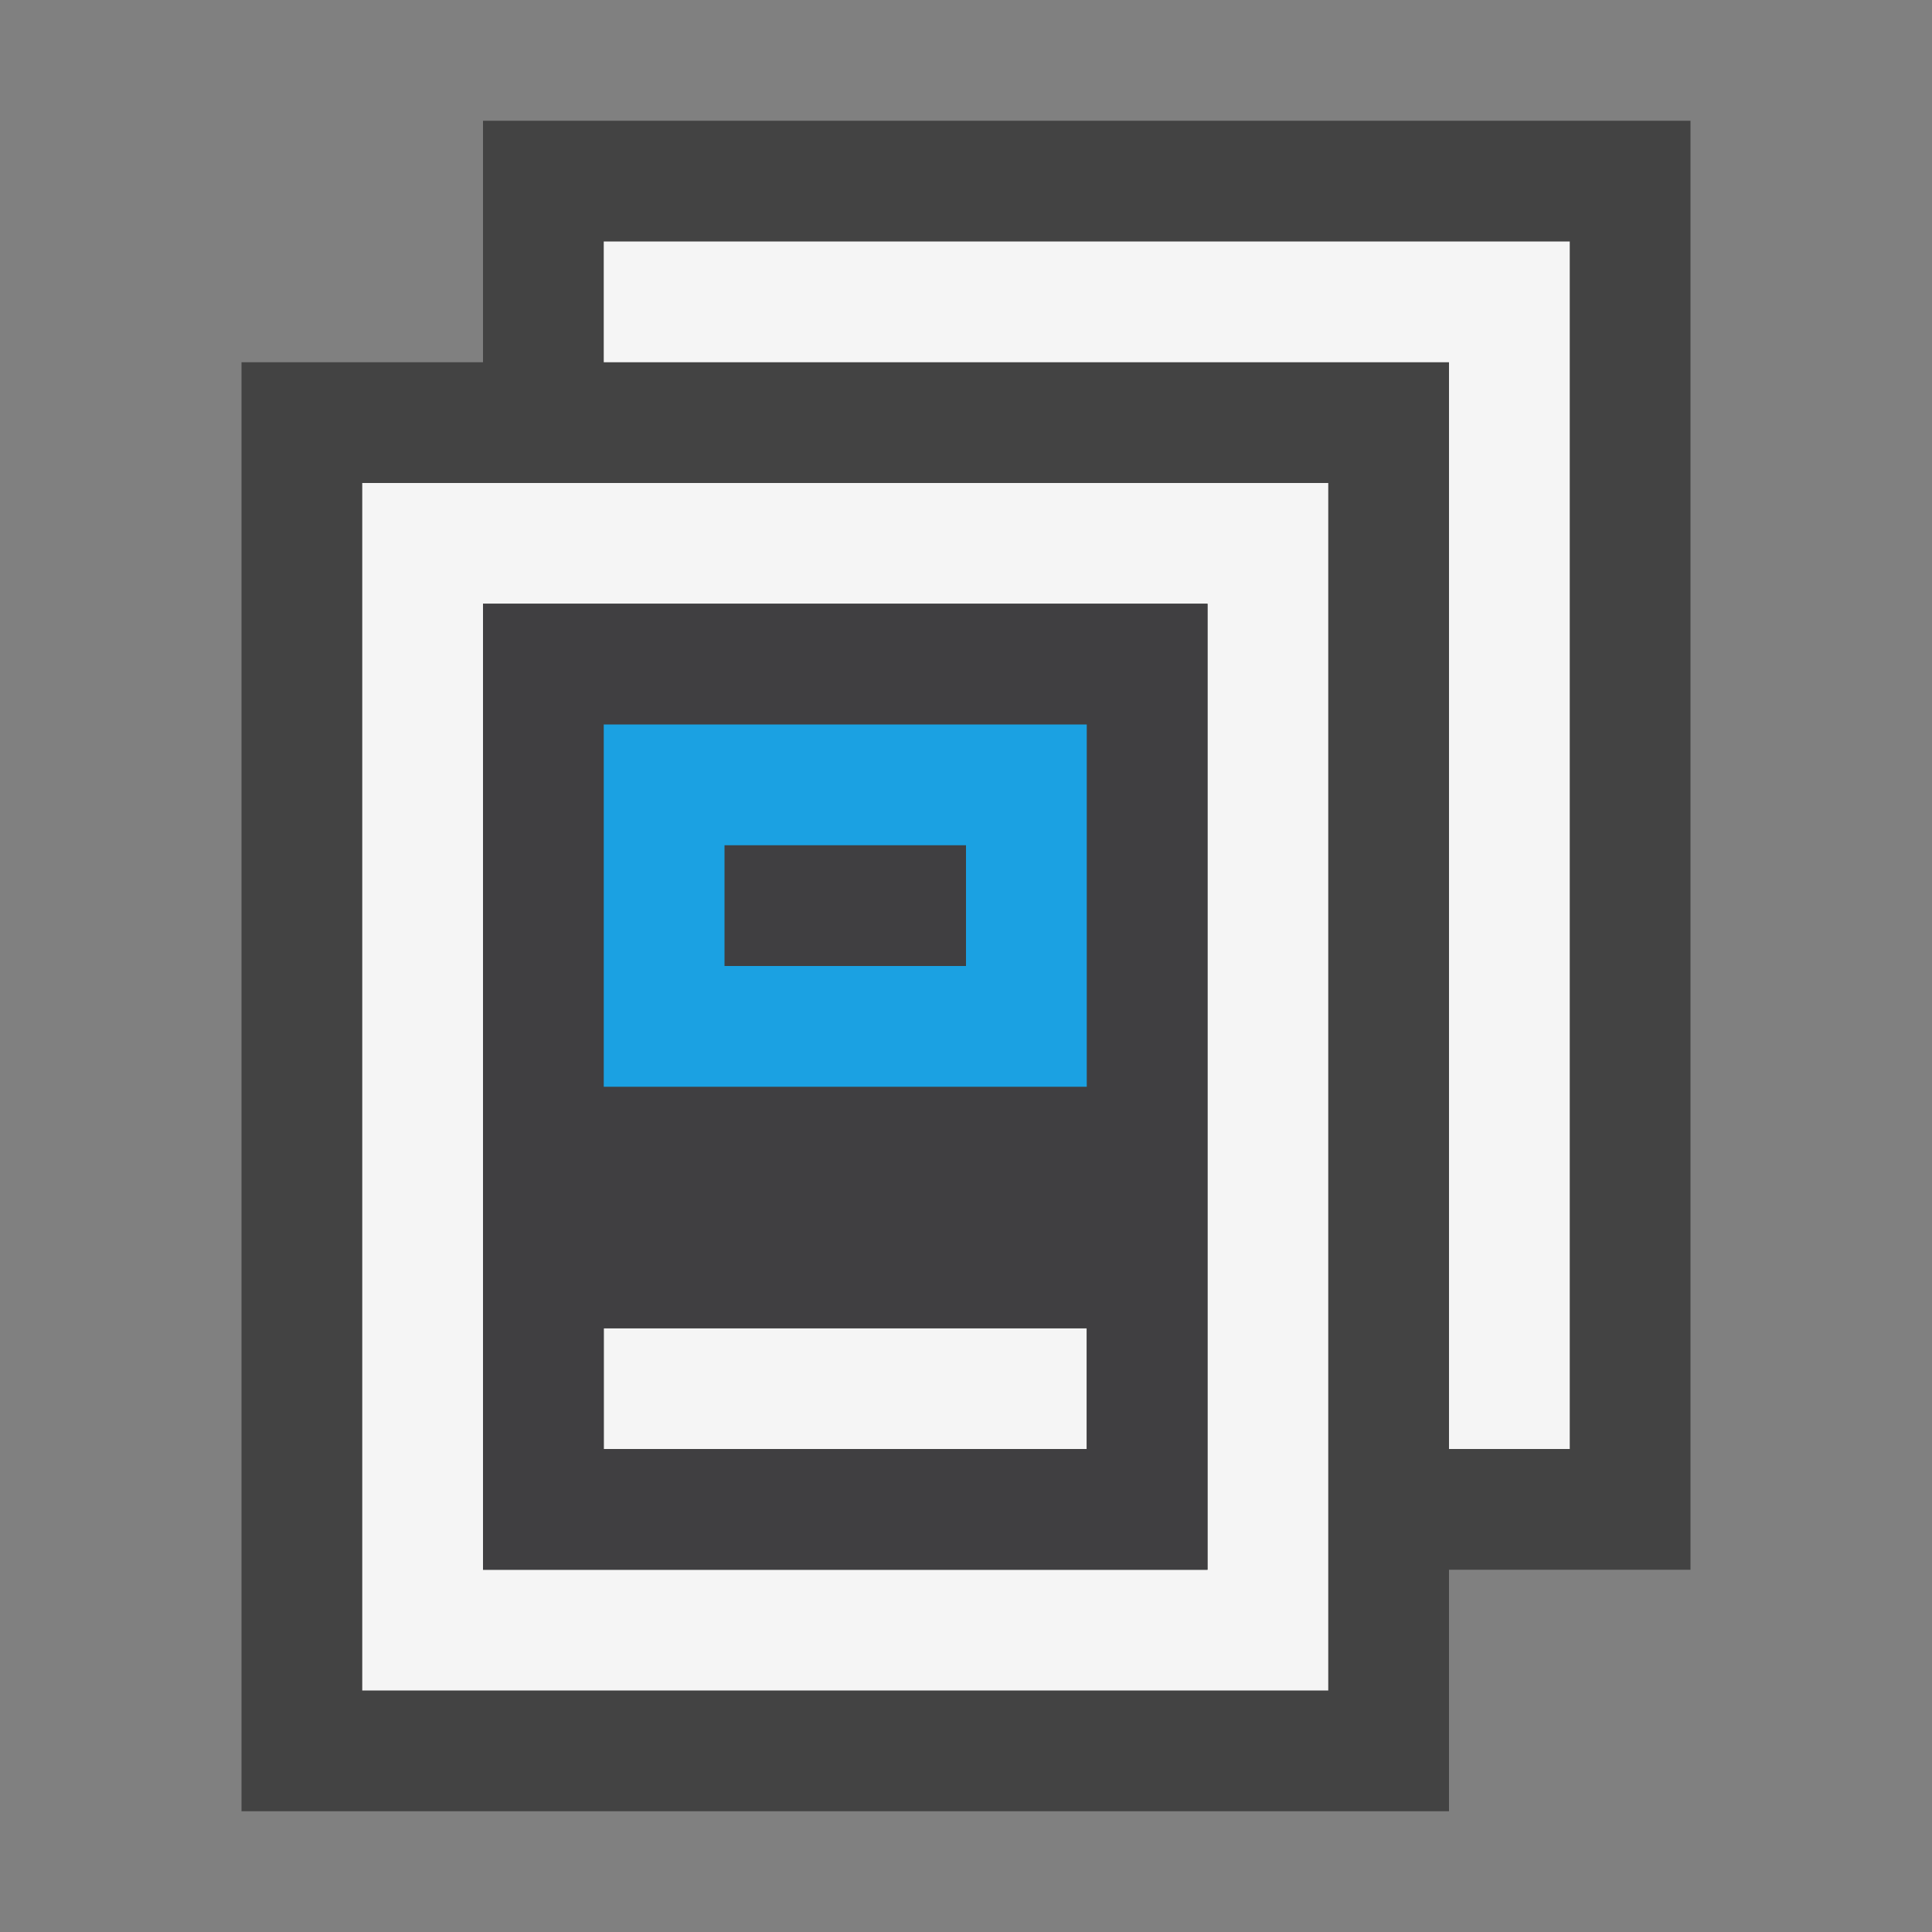 <svg xmlns="http://www.w3.org/2000/svg" viewBox="0 0 16 16"><rect x="0" y="0" width="16" height="16" fill="#808080" stroke="none"/><style>.icon-canvas-transparent{opacity:0;fill:#434343}.icon-vs-out{fill:#434343}.icon-vs-bg{fill:#f5f5f5}.icon-vs-fg{fill:#403F41}.icon-vs-blue{fill:#1ba1e2}</style><path class="icon-canvas-transparent" d="M16 16H0V0h16v16z" id="canvas"/><path class="icon-vs-out" d="M14 13h-2v2H2V3h2V1h10v12z" id="outline"/><path class="icon-vs-bg" d="M13 2v10h-1V3H5V2h8zm-2 2v10H3V4h8zm-1 1H4v8h6V5zm-5 7h4v-1H5v1z" id="iconBg"/><path class="icon-vs-fg" d="M8 8H6V7h2v1zm2-3v8H4V5h6zm-1 6H5v1h4v-1zm0-5H5v3h4V6z" id="iconFg"/><path class="icon-vs-blue" d="M9 6H5v3h4V6zM8 8H6V7h2v1z" id="colorImportance"/></svg>
